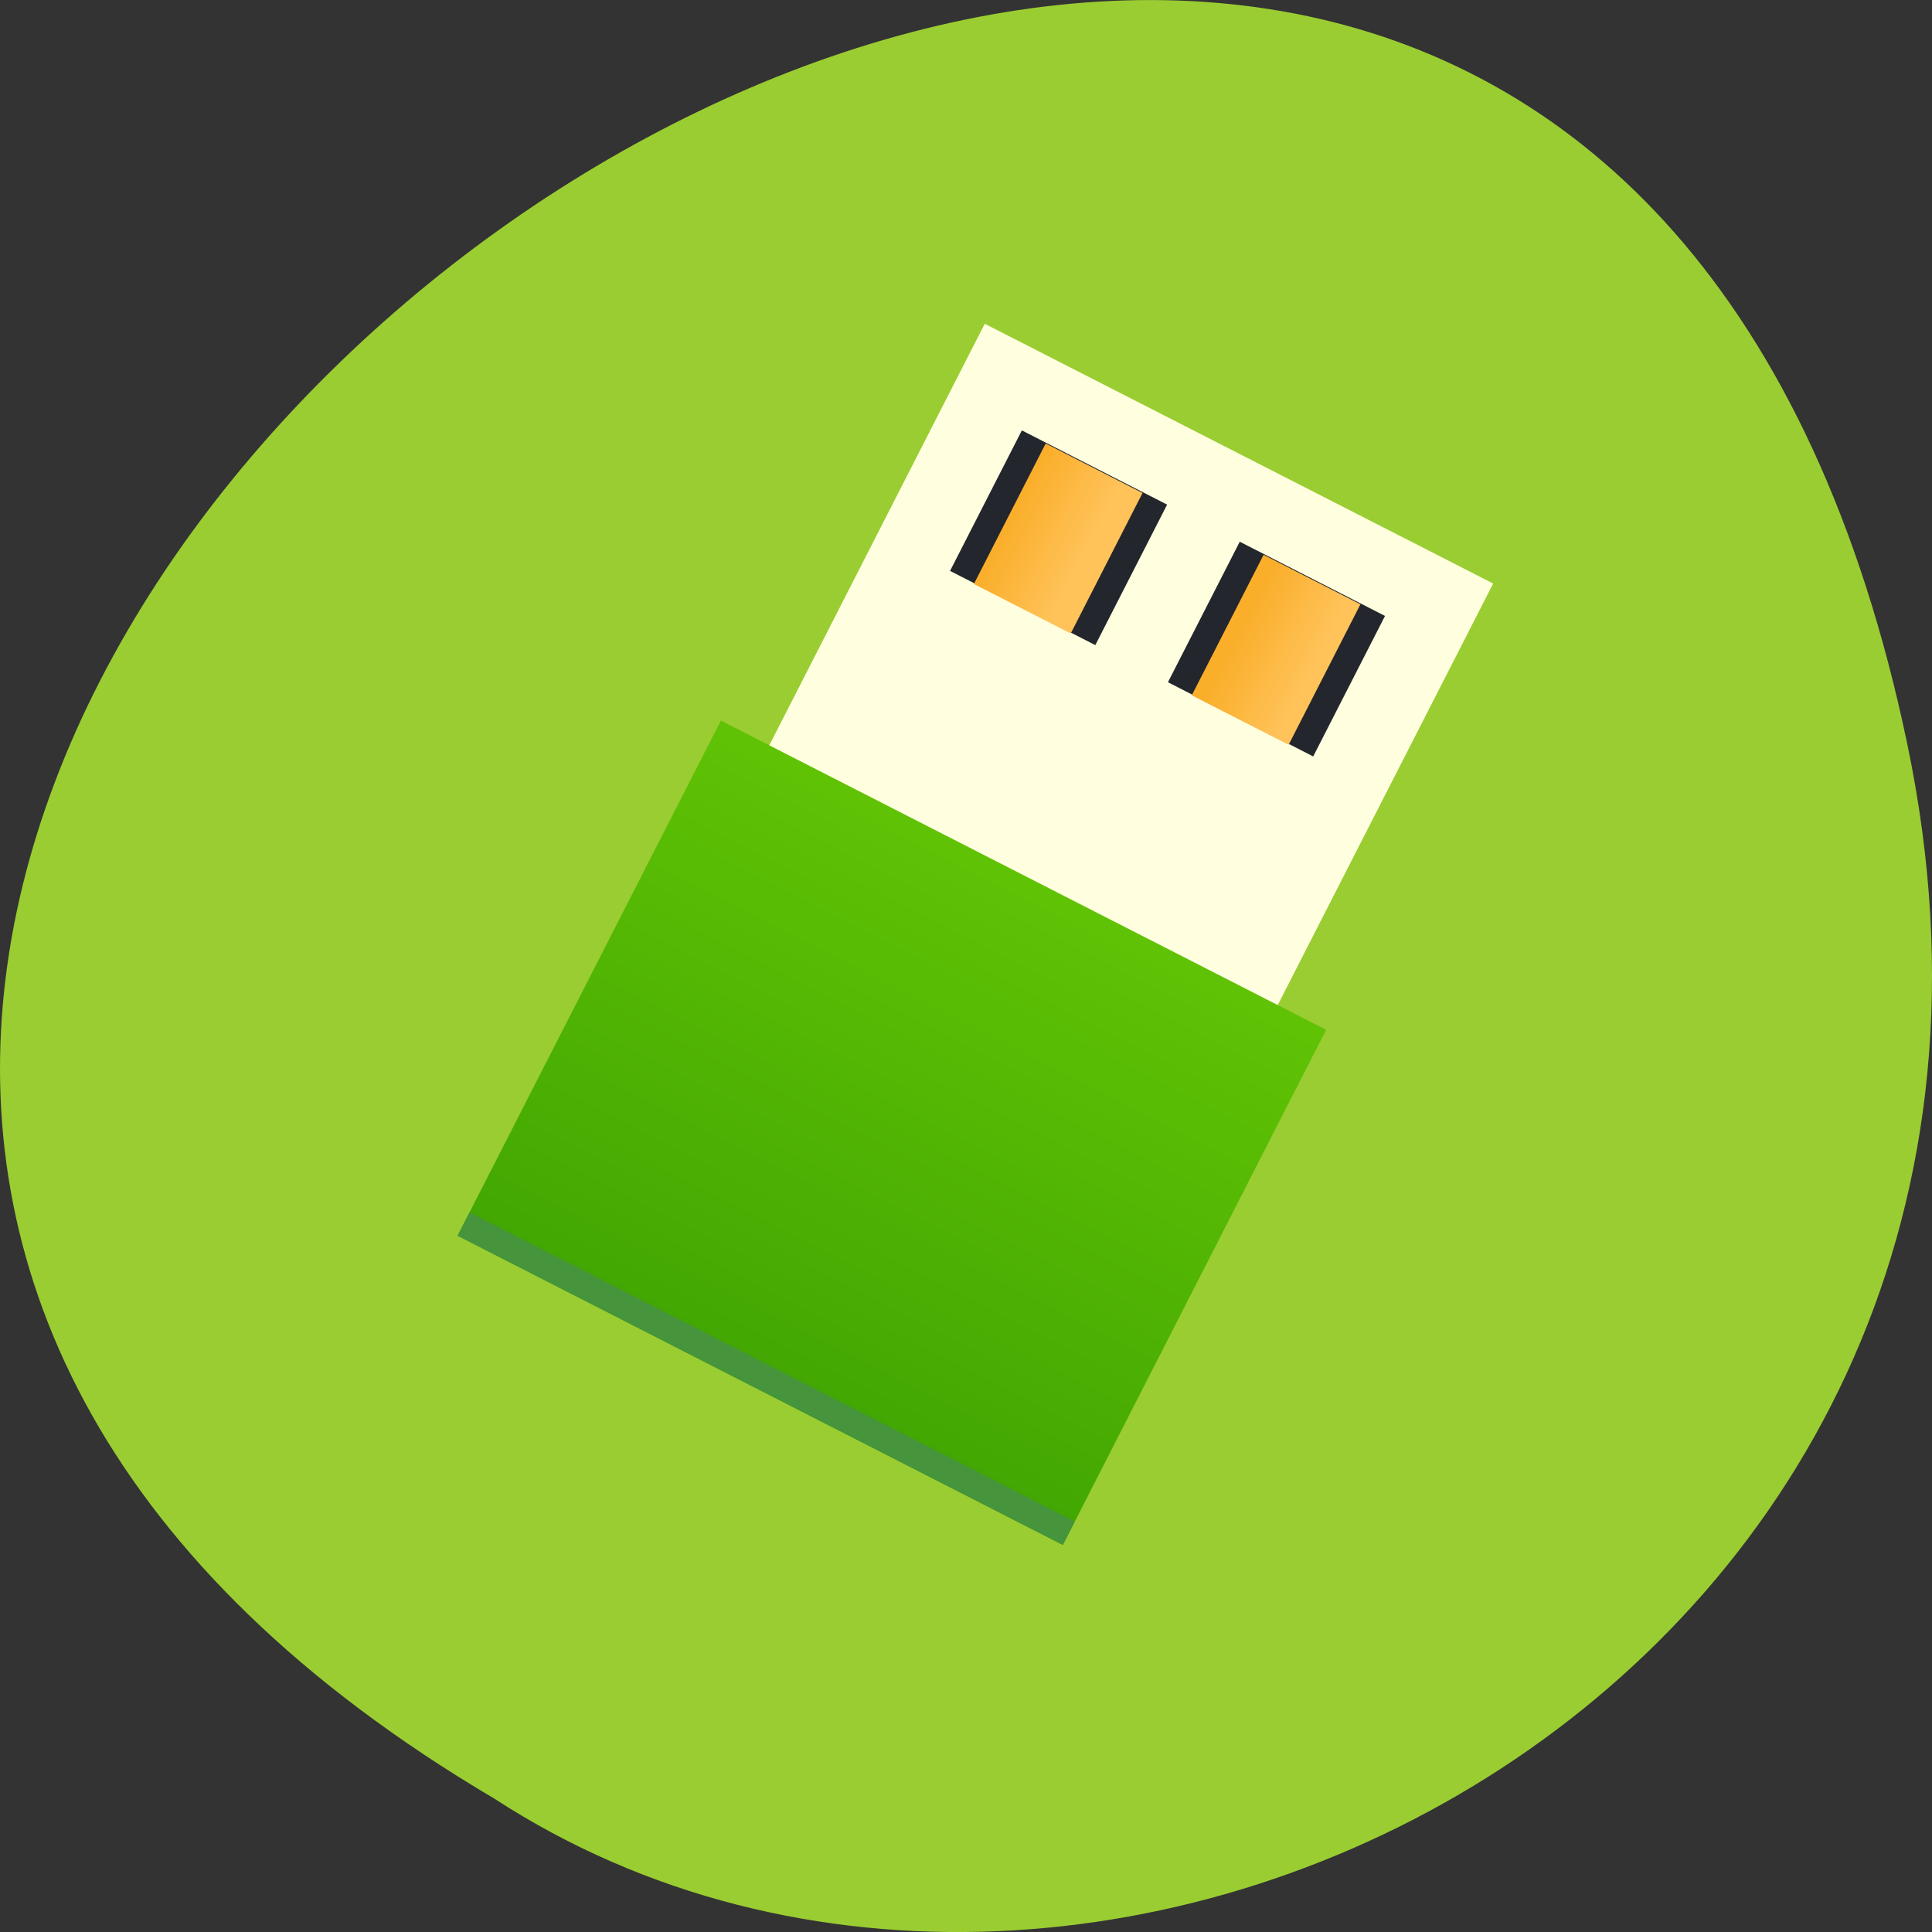 <svg xmlns="http://www.w3.org/2000/svg" xmlns:xlink="http://www.w3.org/1999/xlink" viewBox="0 0 256 256"><rect x="0" y="0" width="256" height="256" fill="#333333" stroke="none"/><defs><linearGradient gradientTransform="matrix(0.611 0 0 0.803 -229.65 -403.22)" x2="0" gradientUnits="userSpaceOnUse" y2="505.8" y1="557.8" id="3"><stop stop-color="#42a603"/><stop stop-color="#78da06" offset="1"/></linearGradient><linearGradient x2="400.57" x1="398.57" gradientTransform="matrix(1.562 0 0 1.606 -604.52 -828.72)" gradientUnits="userSpaceOnUse" id="2" xlink:href="#1"/><linearGradient gradientTransform="matrix(1.562 0 0 1.606 -595.14 -828.72)" x2="400.57" gradientUnits="userSpaceOnUse" x1="398.57" id="0" xlink:href="#1"/><linearGradient gradientTransform="matrix(1.562 0 0 1.538 -227.95 -292.82)" gradientUnits="userSpaceOnUse" x2="400.57" x1="398.57" id="1"><stop stop-color="#faae2a"/><stop stop-color="#ffc35a" offset="1"/></linearGradient></defs><path d="m 252.75 98.71 c -49.981 -239.91 -393.86 17.642 -187.29 139.59 80.25 52.27 213 -16.2 187.29 -139.59 z" fill="#9acd32" color="#000"/><g transform="matrix(3.208 1.639 -1.519 2.972 90.13 11.04)"><g stroke-opacity="0.55" stroke-width="8.774"><path d="m 32 20.697 c -1.659 -0.001 -3 1.404 -3 3.132 -0.001 0.181 0.014 0.36 0.043 0.539 0.237 -1.516 1.49 -2.629 2.961 -2.631 1.46 0 2.709 1.096 2.959 2.598 0.027 -0.167 0.042 -0.336 0.043 -0.505 0.001 -1.732 -1.343 -3.132 -3 -3.132" opacity="0.1"/><path d="m 36 23.881 c 0 1.067 -0.391 2.133 -1.174 2.951 -0.783 0.817 -1.804 1.226 -2.826 1.226 v 1.044 c 1.277 0 2.555 -0.51 3.533 -1.532 0.978 -1.021 1.467 -2.355 1.467 -3.689 z" fill="#95a5a6"/></g><path fill="url(#3)" stroke-width="1.022" d="M 12,21.793 H37 V44.762 H12 z"/><path stroke-opacity="0.55" fill="#46943b" stroke-width="2.861" d="M 12,43.718 H37 V44.762 H12 z"/><path fill="#ffffe0" stroke-width="1.022" d="M 14,3 H35 V21.793 H14 z"/><g transform="matrix(1 0 0 1.044 -376.57 -523)" fill="#23262c"><path d="m 393.57 506.8 h 6 v 6 h -6 z"/><path d="m 402.57 506.8 h 6 v 6 h -6 z"/></g><g stroke-width="1.022"><path fill="url(#2)" d="m 18 6.132 h 4 v 6.264 h -4 z"/><path fill="url(#0)" d="m 27 6.132 h 4 v 6.264 h -4 z"/></g></g></svg>